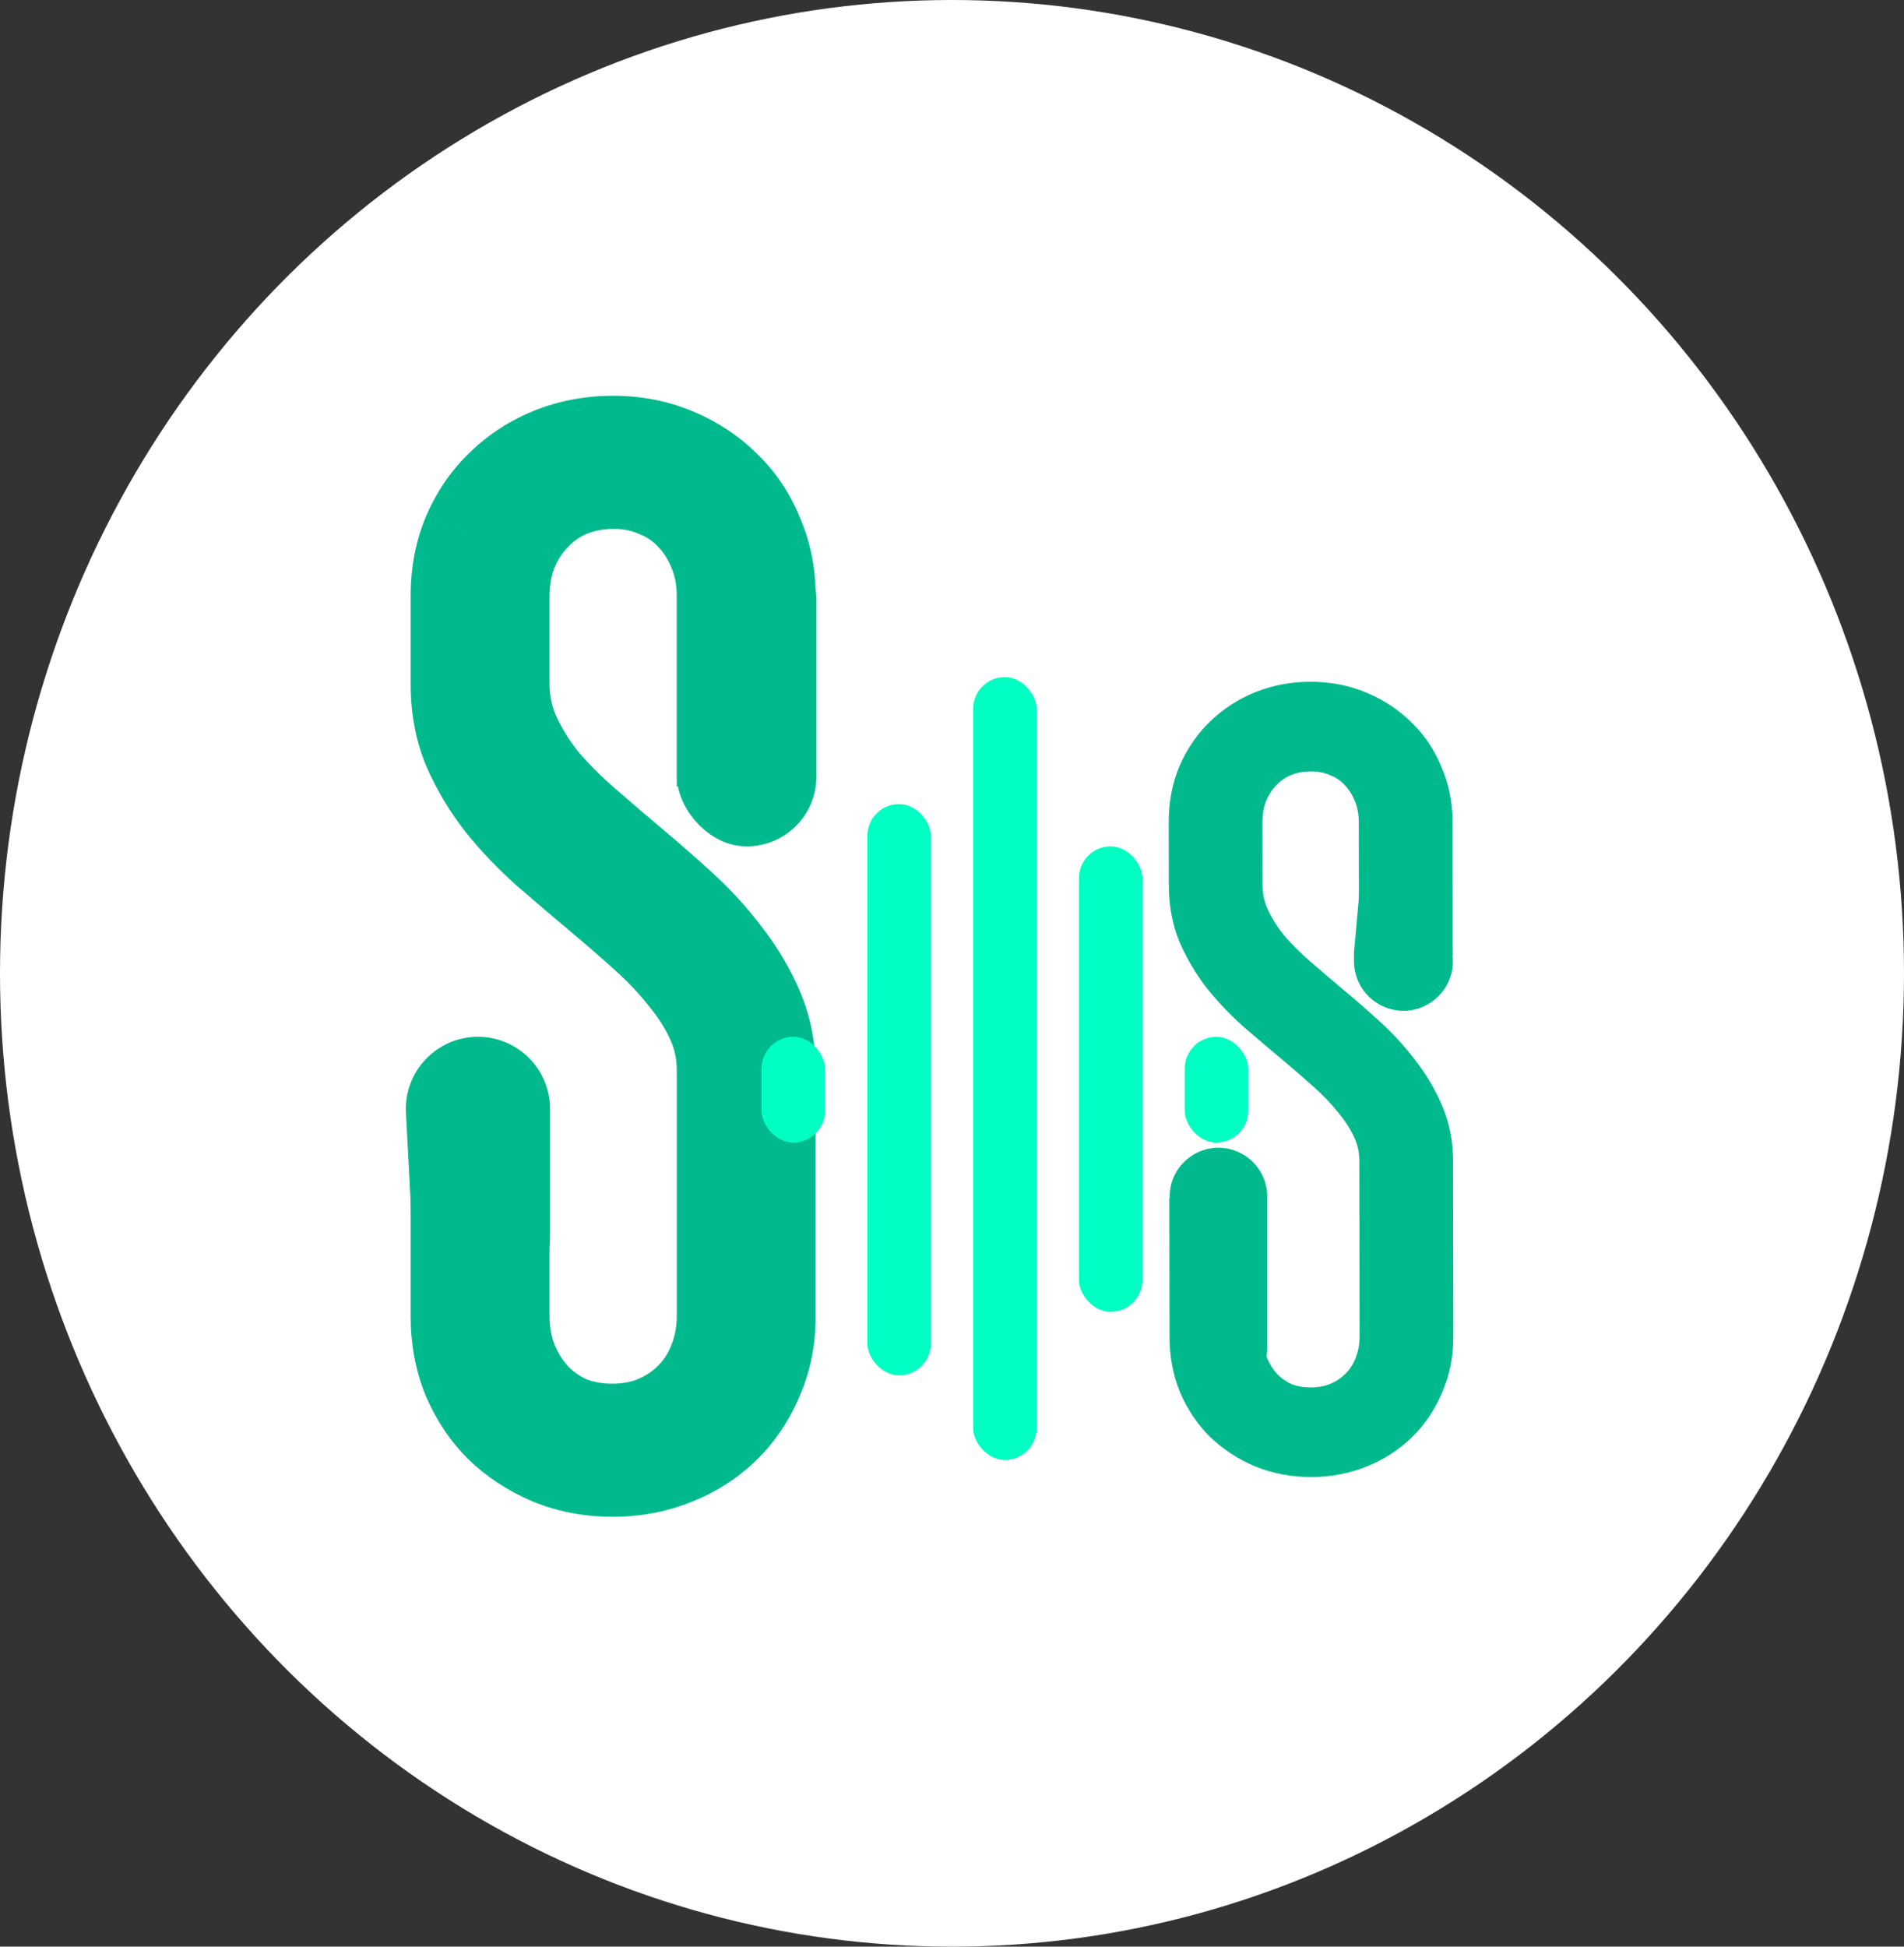 <svg width="90" height="92" viewBox="0 0 90 92" fill="none" xmlns="http://www.w3.org/2000/svg">
<rect x="0" y="0" width="90" height="92" fill="#333333" stroke="none"/>
<ellipse cx="47" cy="60.5" rx="25" ry="25.5" fill="white"/>
<path d="M61.733 66.58C61.733 66.849 61.778 67.097 61.868 67.325C61.958 67.544 62.081 67.739 62.235 67.91C62.39 68.073 62.574 68.203 62.785 68.3C63.005 68.389 63.245 68.433 63.506 68.433C63.782 68.433 64.031 68.383 64.25 68.285C64.47 68.187 64.657 68.057 64.811 67.894C64.974 67.723 65.095 67.527 65.176 67.307C65.266 67.079 65.31 66.835 65.309 66.575L65.303 62.424C65.303 62.139 65.245 61.871 65.131 61.619C65.017 61.367 64.862 61.123 64.666 60.887C64.478 60.651 64.262 60.424 64.018 60.205C63.773 59.985 63.525 59.77 63.272 59.559C62.971 59.307 62.669 59.051 62.368 58.791C62.074 58.531 61.809 58.255 61.573 57.962C61.345 57.67 61.157 57.357 61.01 57.023C60.871 56.69 60.801 56.32 60.801 55.913L60.798 54.423C60.798 54.033 60.866 53.675 61.004 53.349C61.15 53.015 61.345 52.734 61.589 52.506C61.833 52.269 62.117 52.086 62.443 51.955C62.776 51.824 63.126 51.759 63.492 51.758C63.883 51.758 64.241 51.826 64.567 51.964C64.9 52.102 65.19 52.293 65.434 52.536C65.679 52.772 65.866 53.053 65.997 53.378C66.136 53.695 66.206 54.041 66.206 54.415L66.21 56.917L65.294 56.919L65.291 54.429C65.29 54.16 65.245 53.916 65.155 53.697C65.065 53.469 64.943 53.274 64.788 53.111C64.633 52.941 64.446 52.811 64.226 52.721C64.006 52.624 63.77 52.576 63.518 52.576C63.241 52.576 62.989 52.626 62.761 52.724C62.542 52.822 62.355 52.956 62.2 53.127C62.046 53.29 61.924 53.486 61.835 53.714C61.754 53.934 61.714 54.174 61.714 54.434L61.716 55.911C61.717 56.212 61.778 56.497 61.901 56.766C62.023 57.026 62.182 57.278 62.378 57.522C62.582 57.757 62.81 57.985 63.063 58.204C63.315 58.423 63.572 58.643 63.833 58.862C64.126 59.106 64.415 59.358 64.701 59.618C64.986 59.878 65.239 60.154 65.459 60.447C65.687 60.739 65.871 61.048 66.009 61.373C66.148 61.699 66.218 62.049 66.219 62.423L66.225 66.585C66.226 66.976 66.153 67.334 66.007 67.66C65.869 67.986 65.678 68.267 65.434 68.503C65.191 68.74 64.902 68.923 64.569 69.054C64.243 69.185 63.894 69.25 63.519 69.251C63.129 69.251 62.766 69.183 62.432 69.045C62.107 68.907 61.822 68.72 61.577 68.485C61.341 68.249 61.153 67.969 61.014 67.643C60.883 67.318 60.818 66.968 60.817 66.594L60.813 63.957L61.729 63.956L61.733 66.58Z" fill="#00BA8D"/>
<path d="M61.868 67.325L61.403 67.508L61.406 67.514L61.868 67.325ZM62.235 67.91L61.865 68.246L61.873 68.255L62.235 67.91ZM62.785 68.3L62.577 68.754L62.587 68.759L62.597 68.763L62.785 68.3ZM64.811 67.894L64.448 67.55L64.448 67.55L64.811 67.894ZM65.176 67.307L64.711 67.125L64.707 67.134L65.176 67.307ZM64.666 60.887L64.275 61.199L64.281 61.207L64.666 60.887ZM63.272 59.559L63.593 59.175L63.593 59.175L63.272 59.559ZM62.368 58.791L62.036 59.165L62.041 59.17L62.368 58.791ZM61.573 57.962L61.179 58.27L61.184 58.277L61.573 57.962ZM61.01 57.023L60.548 57.215L60.553 57.225L61.01 57.023ZM61.004 53.349L60.546 53.149L60.544 53.154L61.004 53.349ZM61.589 52.506L61.931 52.871L61.937 52.865L61.589 52.506ZM62.443 51.955L62.26 51.49L62.256 51.491L62.443 51.955ZM64.567 51.964L64.372 52.425L64.376 52.426L64.567 51.964ZM65.434 52.536L65.081 52.891L65.087 52.896L65.434 52.536ZM65.997 53.378L65.533 53.564L65.536 53.571L65.539 53.578L65.997 53.378ZM66.21 56.917L66.211 57.417L66.711 57.417L66.71 56.917L66.21 56.917ZM65.294 56.919L64.794 56.92L64.795 57.42L65.295 57.419L65.294 56.919ZM65.155 53.697L64.69 53.88L64.692 53.886L65.155 53.697ZM64.788 53.111L64.418 53.447L64.426 53.456L64.788 53.111ZM64.226 52.721L64.024 53.179L64.031 53.182L64.038 53.185L64.226 52.721ZM62.761 52.724L62.563 52.264L62.557 52.267L62.761 52.724ZM62.2 53.127L62.563 53.471L62.572 53.462L62.2 53.127ZM61.835 53.714L61.369 53.532L61.366 53.541L61.835 53.714ZM61.901 56.766L61.446 56.973L61.448 56.978L61.901 56.766ZM62.378 57.522L61.988 57.835L61.994 57.842L62 57.849L62.378 57.522ZM63.063 58.204L62.735 58.582L63.063 58.204ZM63.833 58.862L63.511 59.245L63.513 59.247L63.833 58.862ZM65.459 60.447L65.059 60.747L65.064 60.754L65.459 60.447ZM66.007 67.66L65.551 67.456L65.546 67.465L66.007 67.66ZM64.569 69.054L64.386 68.588L64.382 68.59L64.569 69.054ZM62.432 69.045L62.238 69.505L62.242 69.507L62.432 69.045ZM61.577 68.485L61.224 68.839L61.23 68.845L61.577 68.485ZM61.014 67.643L60.55 67.83L60.554 67.84L61.014 67.643ZM60.813 63.957L60.812 63.457L60.312 63.458L60.313 63.958L60.813 63.957ZM61.729 63.956L62.229 63.955L62.228 63.455L61.728 63.456L61.729 63.956ZM61.233 66.581C61.233 66.906 61.288 67.217 61.403 67.508L62.333 67.141C62.269 66.977 62.233 66.791 62.233 66.579L61.233 66.581ZM61.406 67.514C61.517 67.786 61.67 68.031 61.865 68.246L62.606 67.574C62.491 67.448 62.4 67.303 62.331 67.135L61.406 67.514ZM61.873 68.255C62.074 68.465 62.309 68.631 62.577 68.754L62.994 67.846C62.838 67.774 62.707 67.68 62.597 67.565L61.873 68.255ZM62.597 68.763C62.883 68.879 63.188 68.933 63.507 68.933L63.505 67.933C63.303 67.933 63.127 67.899 62.973 67.837L62.597 68.763ZM63.507 68.933C63.843 68.933 64.162 68.872 64.454 68.742L64.046 67.829C63.9 67.894 63.722 67.933 63.505 67.933L63.507 68.933ZM64.454 68.742C64.729 68.619 64.971 68.452 65.174 68.238L64.448 67.55C64.342 67.662 64.21 67.756 64.046 67.829L64.454 68.742ZM65.174 68.238C65.383 68.018 65.541 67.764 65.645 67.48L64.707 67.134C64.65 67.29 64.564 67.427 64.448 67.55L65.174 68.238ZM65.642 67.489C65.755 67.2 65.81 66.893 65.809 66.574L64.809 66.576C64.81 66.777 64.776 66.959 64.711 67.125L65.642 67.489ZM65.809 66.574L65.803 62.423L64.803 62.425L64.809 66.576L65.809 66.574ZM65.803 62.423C65.802 62.07 65.731 61.731 65.586 61.412L64.675 61.825C64.76 62.011 64.803 62.209 64.803 62.425L65.803 62.423ZM65.586 61.412C65.452 61.116 65.272 60.834 65.051 60.568L64.281 61.207C64.451 61.412 64.582 61.618 64.675 61.825L65.586 61.412ZM65.057 60.576C64.851 60.316 64.615 60.069 64.352 59.833L63.684 60.577C63.91 60.779 64.106 60.986 64.275 61.199L65.057 60.576ZM64.352 59.833C64.103 59.609 63.85 59.39 63.593 59.175L62.952 59.942C63.2 60.15 63.444 60.361 63.684 60.577L64.352 59.833ZM63.593 59.175C63.293 58.925 62.994 58.671 62.694 58.413L62.041 59.17C62.345 59.431 62.648 59.689 62.952 59.943L63.593 59.175ZM62.699 58.417C62.426 58.175 62.18 57.918 61.962 57.648L61.184 58.277C61.439 58.592 61.723 58.888 62.036 59.165L62.699 58.417ZM61.967 57.655C61.764 57.394 61.597 57.117 61.468 56.822L60.553 57.225C60.716 57.597 60.925 57.945 61.179 58.27L61.967 57.655ZM61.472 56.831C61.361 56.566 61.301 56.261 61.301 55.912L60.301 55.913C60.301 56.378 60.381 56.814 60.548 57.215L61.472 56.831ZM61.301 55.912L61.298 54.423L60.298 54.424L60.301 55.913L61.301 55.912ZM61.298 54.423C61.298 54.092 61.356 53.801 61.465 53.544L60.544 53.154C60.377 53.548 60.298 53.974 60.298 54.424L61.298 54.423ZM61.462 53.549C61.584 53.272 61.741 53.048 61.931 52.871L61.247 52.141C60.95 52.419 60.717 52.758 60.546 53.149L61.462 53.549ZM61.937 52.865C62.133 52.675 62.362 52.526 62.629 52.419L62.256 51.491C61.873 51.645 61.533 51.864 61.241 52.147L61.937 52.865ZM62.625 52.421C62.899 52.313 63.187 52.259 63.493 52.258L63.491 51.258C63.064 51.259 62.653 51.336 62.26 51.49L62.625 52.421ZM63.493 52.258C63.823 52.258 64.114 52.316 64.372 52.425L64.761 51.504C64.368 51.337 63.942 51.258 63.491 51.258L63.493 52.258ZM64.376 52.426C64.652 52.54 64.885 52.695 65.081 52.891L65.787 52.182C65.494 51.89 65.149 51.663 64.757 51.502L64.376 52.426ZM65.087 52.896C65.279 53.081 65.428 53.302 65.533 53.564L66.461 53.191C66.305 52.803 66.078 52.463 65.781 52.176L65.087 52.896ZM65.539 53.578C65.648 53.828 65.706 54.105 65.706 54.416L66.706 54.414C66.706 53.977 66.624 53.562 66.455 53.177L65.539 53.578ZM65.706 54.416L65.71 56.918L66.71 56.917L66.706 54.414L65.706 54.416ZM66.209 56.417L65.294 56.419L65.295 57.419L66.211 57.417L66.209 56.417ZM65.794 56.918L65.791 54.428L64.791 54.429L64.794 56.92L65.794 56.918ZM65.791 54.428C65.79 54.103 65.735 53.794 65.618 53.507L64.692 53.886C64.755 54.038 64.79 54.217 64.791 54.429L65.791 54.428ZM65.62 53.513C65.509 53.231 65.353 52.979 65.15 52.766L64.426 53.456C64.533 53.568 64.622 53.707 64.69 53.88L65.62 53.513ZM65.158 52.775C64.951 52.547 64.701 52.375 64.414 52.258L64.038 53.185C64.191 53.247 64.315 53.334 64.418 53.447L65.158 52.775ZM64.428 52.264C64.141 52.137 63.836 52.075 63.517 52.076L63.519 53.076C63.704 53.076 63.871 53.111 64.024 53.179L64.428 52.264ZM63.517 52.076C63.18 52.077 62.86 52.137 62.563 52.264L62.959 53.183C63.117 53.115 63.302 53.076 63.519 53.076L63.517 52.076ZM62.557 52.267C62.277 52.392 62.032 52.567 61.829 52.792L62.572 53.462C62.677 53.345 62.806 53.251 62.965 53.18L62.557 52.267ZM61.837 52.784C61.635 52.997 61.48 53.249 61.369 53.532L62.301 53.896C62.368 53.722 62.457 53.583 62.563 53.471L61.837 52.784ZM61.366 53.541C61.262 53.822 61.214 54.122 61.214 54.435L62.214 54.434C62.214 54.226 62.246 54.045 62.304 53.887L61.366 53.541ZM61.214 54.435L61.216 55.912L62.216 55.91L62.214 54.434L61.214 54.435ZM61.216 55.912C61.217 56.283 61.293 56.639 61.446 56.973L62.356 56.558C62.263 56.356 62.217 56.142 62.216 55.91L61.216 55.912ZM61.448 56.978C61.589 57.277 61.77 57.563 61.988 57.835L62.768 57.209C62.595 56.993 62.457 56.774 62.353 56.553L61.448 56.978ZM62 57.849C62.22 58.104 62.465 58.348 62.735 58.582L63.39 57.827C63.154 57.622 62.943 57.411 62.756 57.195L62 57.849ZM62.735 58.582C62.989 58.803 63.248 59.024 63.511 59.245L64.154 58.48C63.896 58.262 63.641 58.044 63.39 57.827L62.735 58.582ZM63.513 59.247C63.801 59.486 64.084 59.732 64.364 59.987L65.037 59.248C64.746 58.983 64.451 58.726 64.152 58.477L63.513 59.247ZM64.364 59.987C64.627 60.227 64.859 60.481 65.059 60.747L65.858 60.146C65.618 59.827 65.344 59.528 65.037 59.248L64.364 59.987ZM65.064 60.754C65.267 61.014 65.428 61.286 65.55 61.57L66.469 61.177C66.313 60.81 66.106 60.464 65.853 60.139L65.064 60.754ZM65.55 61.57C65.66 61.83 65.718 62.112 65.719 62.424L66.719 62.422C66.718 61.985 66.636 61.568 66.469 61.177L65.55 61.57ZM65.719 62.424L65.725 66.586L66.725 66.585L66.719 62.422L65.719 62.424ZM65.725 66.586C65.725 66.913 65.665 67.2 65.551 67.456L66.463 67.865C66.641 67.468 66.726 67.039 66.725 66.585L65.725 66.586ZM65.546 67.465C65.434 67.732 65.28 67.957 65.087 68.144L65.783 68.862C66.076 68.577 66.305 68.24 66.467 67.855L65.546 67.465ZM65.087 68.144C64.893 68.332 64.661 68.481 64.386 68.588L64.751 69.519C65.143 69.366 65.489 69.147 65.783 68.862L65.087 68.144ZM64.382 68.59C64.12 68.695 63.834 68.75 63.518 68.751L63.52 69.751C63.954 69.75 64.367 69.674 64.755 69.518L64.382 68.59ZM63.518 68.751C63.188 68.751 62.892 68.694 62.623 68.583L62.242 69.507C62.641 69.672 63.069 69.751 63.52 69.751L63.518 68.751ZM62.627 68.585C62.356 68.47 62.123 68.316 61.924 68.125L61.23 68.845C61.521 69.125 61.858 69.345 62.238 69.505L62.627 68.585ZM61.93 68.131C61.742 67.943 61.589 67.717 61.474 67.447L60.554 67.84C60.717 68.22 60.94 68.555 61.224 68.839L61.93 68.131ZM61.478 67.457C61.373 67.195 61.318 66.908 61.317 66.593L60.317 66.595C60.318 67.028 60.394 67.442 60.55 67.83L61.478 67.457ZM61.317 66.593L61.313 63.956L60.313 63.958L60.317 66.595L61.317 66.593ZM60.814 64.457L61.73 64.456L61.728 63.456L60.812 63.457L60.814 64.457ZM61.229 63.956L61.233 66.581L62.233 66.579L62.229 63.955L61.229 63.956Z" fill="#00BA8D"/>
<path d="M31.068 66.634C31.061 67.01 31.117 67.358 31.236 67.68C31.355 67.99 31.521 68.266 31.733 68.51C31.945 68.742 32.197 68.929 32.491 69.072C32.796 69.203 33.131 69.272 33.495 69.279C33.883 69.287 34.231 69.225 34.542 69.094C34.852 68.964 35.117 68.786 35.338 68.563C35.571 68.328 35.747 68.058 35.867 67.753C35.998 67.436 36.068 67.096 36.075 66.731L36.187 60.922C36.195 60.523 36.123 60.145 35.97 59.789C35.818 59.433 35.608 59.087 35.341 58.751C35.085 58.416 34.789 58.091 34.454 57.777C34.118 57.463 33.776 57.154 33.429 56.851C33.014 56.49 32.6 56.123 32.185 55.75C31.782 55.378 31.42 54.983 31.097 54.567C30.786 54.15 30.533 53.707 30.337 53.236C30.152 52.765 30.066 52.245 30.077 51.675L30.117 49.591C30.128 49.044 30.234 48.545 30.437 48.093C30.651 47.63 30.932 47.242 31.28 46.93C31.628 46.606 32.032 46.357 32.491 46.184C32.962 46.011 33.453 45.929 33.966 45.939C34.512 45.95 35.012 46.056 35.464 46.259C35.927 46.462 36.326 46.737 36.661 47.085C36.996 47.422 37.251 47.821 37.424 48.28C37.609 48.728 37.697 49.214 37.687 49.738L37.618 53.24L36.337 53.215L36.405 49.73C36.412 49.354 36.356 49.011 36.237 48.701C36.118 48.38 35.952 48.103 35.74 47.871C35.528 47.627 35.27 47.44 34.965 47.309C34.66 47.166 34.331 47.091 33.978 47.085C33.59 47.077 33.236 47.139 32.914 47.269C32.604 47.4 32.338 47.583 32.117 47.818C31.896 48.041 31.72 48.311 31.589 48.628C31.469 48.933 31.405 49.268 31.398 49.633L31.358 51.7C31.35 52.122 31.428 52.522 31.591 52.901C31.755 53.269 31.97 53.626 32.237 53.974C32.515 54.309 32.828 54.635 33.175 54.949C33.523 55.263 33.875 55.578 34.234 55.892C34.637 56.242 35.035 56.603 35.426 56.975C35.818 57.348 36.164 57.742 36.463 58.158C36.774 58.574 37.022 59.012 37.207 59.471C37.392 59.931 37.479 60.422 37.469 60.947L37.356 66.773C37.345 67.32 37.233 67.819 37.019 68.271C36.816 68.722 36.541 69.11 36.193 69.434C35.845 69.758 35.435 70.006 34.965 70.179C34.506 70.353 34.014 70.434 33.49 70.424C32.943 70.414 32.438 70.307 31.975 70.104C31.523 69.902 31.13 69.632 30.794 69.295C30.47 68.958 30.216 68.56 30.031 68.101C29.858 67.642 29.776 67.15 29.786 66.626L29.858 62.935L31.14 62.96L31.068 66.634Z" fill="#00BA8D"/>
<path d="M31.236 67.68L30.298 68.027L30.303 68.039L31.236 67.68ZM31.733 68.51L30.978 69.166L30.986 69.175L30.994 69.184L31.733 68.51ZM32.491 69.072L32.054 69.971L32.075 69.981L32.096 69.99L32.491 69.072ZM35.338 68.563L34.628 67.859L34.627 67.86L35.338 68.563ZM35.867 67.753L34.943 67.369L34.94 67.378L34.936 67.387L35.867 67.753ZM35.341 58.751L34.545 59.358L34.552 59.366L34.558 59.374L35.341 58.751ZM33.429 56.851L34.086 56.098L34.086 56.097L33.429 56.851ZM32.185 55.75L31.507 56.485L31.517 56.494L32.185 55.75ZM31.097 54.567L30.296 55.165L30.301 55.172L30.307 55.179L31.097 54.567ZM30.337 53.236L29.406 53.601L29.41 53.61L29.414 53.62L30.337 53.236ZM30.437 48.093L29.529 47.673L29.524 47.684L30.437 48.093ZM31.28 46.93L31.948 47.674L31.954 47.668L31.961 47.662L31.28 46.93ZM32.491 46.184L32.145 45.245L32.138 45.248L32.491 46.184ZM35.464 46.259L35.055 47.171L35.063 47.175L35.464 46.259ZM36.661 47.085L35.941 47.779L35.946 47.785L35.952 47.791L36.661 47.085ZM37.424 48.28L36.489 48.633L36.494 48.647L36.5 48.661L37.424 48.28ZM37.618 53.24L37.599 54.24L38.599 54.26L38.618 53.26L37.618 53.24ZM36.337 53.215L35.337 53.196L35.318 54.196L36.318 54.215L36.337 53.215ZM36.237 48.701L35.299 49.048L35.303 49.06L36.237 48.701ZM35.74 47.871L34.986 48.527L34.994 48.536L35.002 48.545L35.74 47.871ZM34.965 47.309L34.541 48.215L34.555 48.221L34.569 48.227L34.965 47.309ZM32.914 47.269L32.538 46.342L32.526 46.347L32.914 47.269ZM32.117 47.818L32.829 48.52L32.837 48.512L32.846 48.503L32.117 47.818ZM31.589 48.628L30.665 48.244L30.662 48.253L30.658 48.262L31.589 48.628ZM31.591 52.901L30.673 53.297L30.678 53.308L31.591 52.901ZM32.237 53.974L31.444 54.583L31.455 54.597L31.467 54.612L32.237 53.974ZM33.175 54.949L32.504 55.69L33.175 54.949ZM34.234 55.892L33.574 56.644L33.579 56.648L34.234 55.892ZM36.463 58.158L35.652 58.742L35.657 58.749L35.662 58.756L36.463 58.158ZM37.019 68.271L36.115 67.843L36.111 67.852L36.106 67.862L37.019 68.271ZM34.965 70.179L34.62 69.241L34.612 69.244L34.965 70.179ZM31.975 70.104L31.566 71.017L31.574 71.02L31.975 70.104ZM30.794 69.295L30.074 69.988L30.079 69.994L30.085 70L30.794 69.295ZM30.031 68.101L29.096 68.454L29.099 68.464L29.104 68.474L30.031 68.101ZM29.858 62.935L29.878 61.935L28.878 61.916L28.858 62.916L29.858 62.935ZM31.14 62.96L32.139 62.98L32.159 61.98L31.159 61.96L31.14 62.96ZM30.068 66.614C30.059 67.103 30.132 67.578 30.298 68.027L32.174 67.332C32.102 67.139 32.063 66.916 32.068 66.653L30.068 66.614ZM30.303 68.039C30.463 68.454 30.688 68.832 30.978 69.166L32.487 67.853C32.354 67.701 32.248 67.525 32.169 67.32L30.303 68.039ZM30.994 69.184C31.295 69.513 31.651 69.776 32.054 69.971L32.928 68.172C32.743 68.083 32.594 67.97 32.471 67.835L30.994 69.184ZM32.096 69.99C32.531 70.177 32.995 70.27 33.476 70.279L33.515 68.279C33.267 68.275 33.061 68.228 32.886 68.153L32.096 69.99ZM33.476 70.279C33.982 70.289 34.473 70.209 34.93 70.016L34.153 68.173C33.99 68.242 33.783 68.284 33.515 68.279L33.476 70.279ZM34.93 70.016C35.352 69.838 35.73 69.589 36.05 69.266L34.627 67.86C34.505 67.984 34.351 68.089 34.153 68.173L34.93 70.016ZM36.049 69.266C36.376 68.936 36.628 68.551 36.798 68.118L34.936 67.387C34.866 67.565 34.765 67.72 34.628 67.859L36.049 69.266ZM36.79 68.136C36.973 67.697 37.065 67.232 37.074 66.751L35.075 66.712C35.07 66.959 35.024 67.175 34.943 67.369L36.79 68.136ZM37.074 66.751L37.187 60.941L35.188 60.902L35.075 66.712L37.074 66.751ZM37.187 60.941C37.198 60.405 37.099 59.886 36.889 59.395L35.051 60.183C35.146 60.405 35.193 60.641 35.188 60.902L37.187 60.941ZM36.889 59.395C36.698 58.949 36.44 58.527 36.123 58.129L34.558 59.374C34.775 59.647 34.937 59.917 35.051 60.183L36.889 59.395ZM36.136 58.145C35.844 57.762 35.51 57.396 35.137 57.047L33.77 58.507C34.069 58.787 34.326 59.07 34.545 59.358L36.136 58.145ZM35.137 57.047C34.793 56.725 34.443 56.408 34.086 56.098L32.772 57.605C33.11 57.9 33.443 58.201 33.77 58.507L35.137 57.047ZM34.086 56.097C33.675 55.739 33.265 55.376 32.854 55.007L31.517 56.494C31.935 56.87 32.353 57.24 32.772 57.605L34.086 56.097ZM32.864 55.016C32.5 54.679 32.175 54.325 31.888 53.955L30.307 55.179C30.664 55.641 31.065 56.076 31.507 56.484L32.864 55.016ZM31.898 53.968C31.636 53.617 31.424 53.245 31.26 52.852L29.414 53.62C29.642 54.169 29.937 54.684 30.296 55.165L31.898 53.968ZM31.268 52.871C31.137 52.537 31.068 52.149 31.076 51.695L29.077 51.656C29.064 52.34 29.168 52.993 29.406 53.601L31.268 52.871ZM31.076 51.695L31.117 49.61L29.117 49.571L29.077 51.656L31.076 51.695ZM31.117 49.61C31.125 49.184 31.207 48.819 31.349 48.502L29.524 47.684C29.261 48.27 29.13 48.904 29.117 49.571L31.117 49.61ZM31.345 48.512C31.507 48.161 31.71 47.887 31.948 47.674L30.612 46.185C30.154 46.596 29.795 47.098 29.529 47.673L31.345 48.512ZM31.961 47.662C32.211 47.429 32.502 47.249 32.844 47.12L32.138 45.248C31.561 45.466 31.045 45.782 30.599 46.197L31.961 47.662ZM32.836 47.122C33.188 46.993 33.555 46.931 33.946 46.939L33.985 44.939C33.351 44.927 32.736 45.028 32.145 45.245L32.836 47.122ZM33.946 46.939C34.373 46.947 34.738 47.029 35.055 47.171L35.873 45.346C35.286 45.083 34.652 44.952 33.985 44.939L33.946 46.939ZM35.063 47.175C35.411 47.328 35.7 47.529 35.941 47.779L37.382 46.392C36.952 45.945 36.442 45.596 35.864 45.343L35.063 47.175ZM35.952 47.791C36.185 48.024 36.364 48.301 36.489 48.633L38.36 47.926C38.138 47.34 37.808 46.82 37.37 46.38L35.952 47.791ZM36.5 48.661C36.628 48.972 36.694 49.32 36.687 49.718L38.686 49.757C38.699 49.107 38.59 48.483 38.349 47.898L36.5 48.661ZM36.687 49.718L36.619 53.221L38.618 53.26L38.686 49.757L36.687 49.718ZM37.638 52.241L36.356 52.216L36.318 54.215L37.599 54.24L37.638 52.241ZM37.337 53.235L37.404 49.749L35.405 49.71L35.337 53.196L37.337 53.235ZM37.404 49.749C37.414 49.261 37.342 48.787 37.17 48.342L35.303 49.06C35.371 49.235 35.41 49.447 35.405 49.71L37.404 49.749ZM37.174 48.353C37.014 47.922 36.785 47.532 36.478 47.196L35.002 48.545C35.119 48.674 35.221 48.837 35.299 49.048L37.174 48.353ZM36.494 47.215C36.181 46.854 35.799 46.579 35.36 46.39L34.569 48.227C34.741 48.301 34.875 48.401 34.986 48.527L36.494 47.215ZM35.388 46.403C34.951 46.198 34.483 46.094 33.997 46.085L33.958 48.084C34.178 48.089 34.369 48.134 34.541 48.215L35.388 46.403ZM33.997 46.085C33.49 46.075 32.999 46.155 32.538 46.342L33.29 48.196C33.472 48.122 33.691 48.079 33.958 48.084L33.997 46.085ZM32.526 46.347C32.093 46.53 31.71 46.791 31.389 47.133L32.846 48.503C32.967 48.374 33.115 48.27 33.303 48.191L32.526 46.347ZM31.406 47.115C31.087 47.438 30.842 47.819 30.665 48.244L32.512 49.011C32.599 48.803 32.706 48.644 32.829 48.52L31.406 47.115ZM30.658 48.262C30.49 48.69 30.408 49.143 30.398 49.613L32.398 49.652C32.403 49.393 32.448 49.177 32.52 48.993L30.658 48.262ZM30.398 49.613L30.358 51.681L32.358 51.719L32.398 49.652L30.398 49.613ZM30.358 51.681C30.348 52.242 30.452 52.784 30.673 53.297L32.51 52.505C32.404 52.26 32.352 52.001 32.358 51.719L30.358 51.681ZM30.678 53.308C30.876 53.754 31.134 54.179 31.444 54.583L33.03 53.364C32.807 53.074 32.634 52.784 32.505 52.494L30.678 53.308ZM31.467 54.612C31.778 54.987 32.124 55.346 32.504 55.69L33.847 54.208C33.532 53.923 33.253 53.632 33.007 53.335L31.467 54.612ZM32.504 55.69C32.855 56.008 33.212 56.326 33.574 56.644L34.894 55.141C34.539 54.83 34.19 54.519 33.847 54.208L32.504 55.69ZM33.579 56.648C33.971 56.988 34.357 57.338 34.737 57.7L36.115 56.251C35.713 55.868 35.304 55.497 34.889 55.137L33.579 56.648ZM34.737 57.7C35.086 58.032 35.391 58.379 35.652 58.742L37.275 57.574C36.937 57.104 36.55 56.663 36.115 56.251L34.737 57.7ZM35.662 58.756C35.924 59.107 36.128 59.469 36.279 59.845L38.135 59.098C37.916 58.555 37.625 58.041 37.264 57.559L35.662 58.756ZM36.279 59.845C36.411 60.172 36.477 60.529 36.469 60.927L38.469 60.966C38.481 60.316 38.373 59.69 38.135 59.098L36.279 59.845ZM36.469 60.927L36.356 66.754L38.356 66.792L38.469 60.966L36.469 60.927ZM36.356 66.754C36.348 67.172 36.263 67.531 36.115 67.843L37.923 68.699C38.203 68.108 38.343 67.467 38.356 66.792L36.356 66.754ZM36.106 67.862C35.956 68.197 35.758 68.473 35.512 68.702L36.874 70.166C37.324 69.748 37.677 69.249 37.932 68.68L36.106 67.862ZM35.512 68.702C35.266 68.93 34.973 69.111 34.62 69.241L35.31 71.118C35.898 70.901 36.423 70.585 36.874 70.166L35.512 68.702ZM34.612 69.244C34.279 69.369 33.915 69.432 33.51 69.424L33.471 71.424C34.113 71.436 34.732 71.336 35.318 71.115L34.612 69.244ZM33.51 69.424C33.084 69.416 32.709 69.334 32.376 69.188L31.574 71.02C32.167 71.28 32.803 71.411 33.471 71.424L33.51 69.424ZM32.384 69.192C32.039 69.037 31.748 68.836 31.503 68.59L30.085 70C30.511 70.428 31.007 70.766 31.566 71.017L32.384 69.192ZM31.515 68.602C31.285 68.363 31.099 68.075 30.959 67.728L29.104 68.474C29.333 69.045 29.656 69.554 30.074 69.988L31.515 68.602ZM30.967 67.748C30.841 67.415 30.778 67.051 30.786 66.645L28.787 66.607C28.774 67.249 28.874 67.868 29.096 68.454L30.967 67.748ZM30.786 66.645L30.858 62.955L28.858 62.916L28.787 66.607L30.786 66.645ZM29.839 63.935L31.12 63.96L31.159 61.96L29.878 61.935L29.839 63.935ZM30.14 62.941L30.068 66.614L32.068 66.653L32.139 62.98L30.14 62.941Z" fill="#00BA8D"/>
<rect x="39" y="55" width="2" height="11" rx="1" fill="#00FFC2"/>
<rect x="60" y="59" width="2" height="4" rx="1" fill="#00FFC2"/>
<rect x="36" y="59" width="2" height="4" rx="1" fill="#00FFC2"/>
<rect x="45" y="54" width="2" height="14" rx="1" fill="#00FFC2"/>
<rect x="48" y="48" width="2" height="26" rx="1" fill="#00FFC2"/>
<rect x="51" y="52" width="2" height="18" rx="1" fill="#00FFC2"/>
<rect x="54" y="53" width="2" height="16" rx="1" fill="#00FFC2"/>
<rect x="57" y="56" width="2" height="10" rx="1" fill="#00FFC2"/>
<rect x="42" y="50" width="2" height="22" rx="1" fill="#00FFC2"/>
<ellipse cx="45" cy="46" rx="45" ry="46" fill="white"/>
<path d="M58.413 63.164C58.414 63.701 58.504 64.198 58.684 64.653C58.863 65.092 59.108 65.483 59.418 65.824C59.728 66.149 60.094 66.409 60.518 66.603C60.957 66.782 61.438 66.871 61.959 66.87C62.512 66.869 63.008 66.77 63.447 66.575C63.886 66.379 64.26 66.118 64.569 65.791C64.894 65.449 65.138 65.058 65.3 64.618C65.478 64.162 65.567 63.674 65.566 63.153L65.553 54.852C65.552 54.283 65.438 53.746 65.209 53.242C64.98 52.737 64.67 52.25 64.279 51.778C63.904 51.307 63.472 50.852 62.983 50.413C62.494 49.974 61.997 49.544 61.492 49.121C60.889 48.618 60.286 48.106 59.682 47.586C59.096 47.066 58.566 46.514 58.093 45.928C57.636 45.343 57.261 44.717 56.967 44.05C56.689 43.383 56.55 42.643 56.549 41.829L56.544 38.851C56.543 38.069 56.68 37.353 56.956 36.702C57.248 36.034 57.637 35.472 58.125 35.015C58.612 34.543 59.182 34.175 59.832 33.914C60.499 33.653 61.199 33.521 61.931 33.52C62.712 33.519 63.429 33.656 64.08 33.932C64.748 34.208 65.326 34.589 65.816 35.077C66.305 35.548 66.68 36.109 66.941 36.76C67.219 37.394 67.358 38.085 67.359 38.834L67.367 43.839L65.536 43.842L65.528 38.861C65.528 38.324 65.437 37.836 65.258 37.397C65.078 36.941 64.833 36.551 64.523 36.226C64.214 35.885 63.839 35.625 63.399 35.447C62.959 35.252 62.487 35.155 61.983 35.156C61.429 35.157 60.925 35.255 60.469 35.451C60.03 35.647 59.656 35.916 59.348 36.259C59.039 36.585 58.795 36.976 58.617 37.432C58.455 37.871 58.374 38.352 58.375 38.872L58.38 41.827C58.381 42.429 58.504 42.998 58.748 43.535C58.993 44.055 59.312 44.559 59.703 45.047C60.111 45.518 60.567 45.974 61.072 46.412C61.578 46.851 62.091 47.289 62.612 47.728C63.199 48.215 63.778 48.719 64.348 49.239C64.919 49.759 65.424 50.312 65.864 50.897C66.321 51.482 66.688 52.1 66.966 52.751C67.244 53.401 67.383 54.101 67.384 54.85L67.397 63.175C67.398 63.956 67.253 64.672 66.961 65.324C66.685 65.975 66.304 66.537 65.816 67.01C65.329 67.483 64.751 67.85 64.085 68.112C63.434 68.373 62.734 68.504 61.986 68.505C61.204 68.507 60.48 68.37 59.812 68.094C59.16 67.818 58.59 67.445 58.101 66.973C57.629 66.502 57.253 65.941 56.976 65.291C56.714 64.64 56.583 63.94 56.582 63.192L56.574 57.918L58.405 57.915L58.413 63.164Z" fill="#00BA8D"/>
<path d="M58.684 64.653L57.474 65.13L57.477 65.138L57.48 65.145L58.684 64.653ZM59.418 65.824L58.455 66.698L58.466 66.709L58.477 66.721L59.418 65.824ZM60.518 66.603L59.975 67.785L60.002 67.797L60.029 67.808L60.518 66.603ZM64.569 65.791L63.626 64.896L63.625 64.898L64.569 65.791ZM65.3 64.618L64.089 64.145L64.084 64.157L64.08 64.169L65.3 64.618ZM64.279 51.778L63.262 52.588L63.27 52.598L63.279 52.609L64.279 51.778ZM61.492 49.121L62.325 48.124L62.325 48.124L61.492 49.121ZM59.682 47.586L58.82 48.559L58.827 48.565L58.834 48.571L59.682 47.586ZM58.093 45.928L57.068 46.728L57.075 46.737L57.082 46.746L58.093 45.928ZM56.967 44.05L55.767 44.55L55.772 44.562L55.778 44.575L56.967 44.05ZM56.956 36.702L55.765 36.181L55.761 36.188L55.758 36.195L56.956 36.702ZM58.125 35.015L59.013 35.964L59.022 35.956L59.03 35.949L58.125 35.015ZM59.832 33.914L59.358 32.704L59.348 32.708L59.832 33.914ZM64.08 33.932L63.574 35.129L63.584 35.133L64.08 33.932ZM65.816 35.077L64.898 35.997L64.906 36.005L64.913 36.013L65.816 35.077ZM66.941 36.76L65.735 37.244L65.742 37.263L65.75 37.281L66.941 36.76ZM67.367 43.839L67.369 45.139L68.669 45.137L68.667 43.837L67.367 43.839ZM65.536 43.842L64.236 43.844L64.238 45.144L65.538 45.142L65.536 43.842ZM65.258 37.397L64.048 37.874L64.051 37.882L64.054 37.889L65.258 37.397ZM64.523 36.226L63.561 37.1L63.571 37.111L63.582 37.123L64.523 36.226ZM63.399 35.447L62.873 36.635L62.892 36.644L62.91 36.651L63.399 35.447ZM60.469 35.451L59.955 34.257L59.947 34.261L59.94 34.264L60.469 35.451ZM59.348 36.259L60.291 37.153L60.302 37.141L60.313 37.129L59.348 36.259ZM58.617 37.432L57.406 36.958L57.402 36.97L57.397 36.982L58.617 37.432ZM58.748 43.535L57.566 44.075L57.569 44.082L57.572 44.089L58.748 43.535ZM59.703 45.047L58.689 45.861L58.704 45.879L58.72 45.897L59.703 45.047ZM61.072 46.412L60.22 47.394L61.072 46.412ZM62.612 47.728L61.776 48.723L61.782 48.728L62.612 47.728ZM65.864 50.897L64.826 51.678L64.832 51.688L64.84 51.697L65.864 50.897ZM66.961 65.324L65.775 64.792L65.769 64.805L65.764 64.817L66.961 65.324ZM64.085 68.112L63.61 66.901L63.6 66.905L64.085 68.112ZM59.812 68.094L59.305 69.291L59.316 69.295L59.812 68.094ZM58.101 66.973L57.184 67.894L57.191 67.902L57.199 67.909L58.101 66.973ZM56.976 65.291L55.769 65.775L55.775 65.788L55.78 65.801L56.976 65.291ZM56.574 57.918L56.572 56.618L55.272 56.62L55.274 57.92L56.574 57.918ZM58.405 57.915L59.705 57.913L59.703 56.613L58.403 56.615L58.405 57.915ZM57.113 63.166C57.114 63.85 57.229 64.51 57.474 65.13L59.893 64.176C59.778 63.886 59.713 63.553 59.713 63.162L57.113 63.166ZM57.48 65.145C57.716 65.721 58.041 66.241 58.455 66.698L60.38 64.95C60.175 64.724 60.011 64.464 59.887 64.161L57.48 65.145ZM58.477 66.721C58.904 67.169 59.408 67.524 59.975 67.785L61.061 65.422C60.781 65.294 60.551 65.129 60.359 64.927L58.477 66.721ZM60.029 67.808C60.639 68.056 61.288 68.171 61.961 68.17L61.956 65.57C61.587 65.57 61.276 65.508 61.006 65.399L60.029 67.808ZM61.961 68.17C62.669 68.169 63.349 68.042 63.977 67.762L62.917 65.387C62.668 65.499 62.355 65.569 61.956 65.57L61.961 68.17ZM63.977 67.762C64.561 67.501 65.079 67.144 65.513 66.685L63.625 64.898C63.442 65.091 63.212 65.256 62.917 65.387L63.977 67.762ZM65.512 66.687C65.958 66.217 66.296 65.675 66.52 65.068L64.08 64.169C63.98 64.442 63.831 64.681 63.626 64.896L65.512 66.687ZM66.51 65.092C66.752 64.475 66.867 63.824 66.866 63.151L64.266 63.155C64.267 63.524 64.204 63.85 64.089 64.145L66.51 65.092ZM66.866 63.151L66.853 54.85L64.253 54.855L64.266 63.155L66.866 63.151ZM66.853 54.85C66.852 54.102 66.7 53.382 66.393 52.705L64.025 53.779C64.175 54.11 64.253 54.464 64.253 54.855L66.853 54.85ZM66.393 52.705C66.112 52.084 65.737 51.499 65.279 50.948L63.279 52.609C63.604 53 63.849 53.391 64.025 53.779L66.393 52.705ZM65.296 50.969C64.872 50.436 64.389 49.928 63.851 49.446L62.115 51.381C62.554 51.775 62.936 52.178 63.262 52.588L65.296 50.969ZM63.851 49.446C63.351 48.997 62.842 48.556 62.325 48.124L60.658 50.119C61.151 50.532 61.637 50.952 62.115 51.381L63.851 49.446ZM62.325 48.124C61.727 47.624 61.129 47.117 60.531 46.602L58.834 48.571C59.442 49.095 60.05 49.611 60.658 50.119L62.325 48.124ZM60.545 46.613C60.01 46.139 59.53 45.638 59.104 45.111L57.082 46.746C57.602 47.389 58.182 47.993 58.82 48.559L60.545 46.613ZM59.118 45.129C58.726 44.627 58.407 44.093 58.157 43.526L55.778 44.575C56.116 45.342 56.547 46.06 57.068 46.728L59.118 45.129ZM58.167 43.551C57.963 43.06 57.85 42.492 57.849 41.827L55.249 41.831C55.25 42.794 55.416 43.707 55.767 44.55L58.167 43.551ZM57.849 41.827L57.844 38.849L55.244 38.853L55.249 41.831L57.849 41.827ZM57.844 38.849C57.843 38.224 57.952 37.683 58.153 37.208L55.758 36.195C55.408 37.023 55.242 37.915 55.244 38.853L57.844 38.849ZM58.147 37.222C58.374 36.702 58.666 36.289 59.013 35.964L57.236 34.066C56.609 34.654 56.121 35.366 55.765 36.181L58.147 37.222ZM59.03 35.949C59.392 35.597 59.818 35.321 60.317 35.12L59.348 32.708C58.546 33.03 57.833 33.488 57.22 34.082L59.03 35.949ZM60.307 35.124C60.82 34.923 61.359 34.821 61.933 34.82L61.929 32.22C61.039 32.221 60.179 32.382 59.358 32.704L60.307 35.124ZM61.933 34.82C62.558 34.819 63.099 34.928 63.574 35.129L64.587 32.735C63.758 32.384 62.867 32.219 61.929 32.22L61.933 34.82ZM63.584 35.133C64.102 35.347 64.535 35.636 64.898 35.997L66.733 34.156C66.118 33.542 65.394 33.068 64.576 32.73L63.584 35.133ZM64.913 36.013C65.266 36.352 65.54 36.758 65.735 37.244L68.147 36.275C67.82 35.46 67.343 34.743 66.718 34.141L64.913 36.013ZM65.75 37.281C65.951 37.738 66.058 38.251 66.059 38.836L68.659 38.832C68.658 37.919 68.487 37.049 68.132 36.238L65.75 37.281ZM66.059 38.836L66.067 43.841L68.667 43.837L68.659 38.832L66.059 38.836ZM67.365 42.539L65.534 42.542L65.538 45.142L67.369 45.139L67.365 42.539ZM66.836 43.84L66.828 38.859L64.228 38.863L64.236 43.844L66.836 43.84ZM66.828 38.859C66.827 38.176 66.712 37.519 66.461 36.904L64.054 37.889C64.163 38.154 64.228 38.472 64.228 38.863L66.828 38.859ZM66.467 36.92C66.231 36.322 65.9 35.786 65.464 35.329L63.582 37.123C63.766 37.316 63.925 37.56 64.048 37.874L66.467 36.92ZM65.486 35.352C65.041 34.862 64.503 34.491 63.888 34.242L62.91 36.651C63.175 36.758 63.386 36.907 63.561 37.1L65.486 35.352ZM63.925 34.258C63.311 33.986 62.658 33.855 61.981 33.856L61.985 36.456C62.316 36.455 62.608 36.518 62.873 36.635L63.925 34.258ZM61.981 33.856C61.272 33.857 60.59 33.984 59.955 34.257L60.983 36.645C61.259 36.526 61.587 36.456 61.985 36.456L61.981 33.856ZM59.94 34.264C59.342 34.531 58.818 34.905 58.382 35.388L60.313 37.129C60.495 36.928 60.718 36.764 60.999 36.638L59.94 34.264ZM58.404 35.365C57.97 35.823 57.64 36.36 57.406 36.958L59.828 37.905C59.951 37.591 60.108 37.346 60.291 37.153L58.404 35.365ZM57.397 36.982C57.176 37.581 57.074 38.217 57.075 38.874L59.675 38.87C59.675 38.486 59.734 38.161 59.837 37.881L57.397 36.982ZM57.075 38.874L57.08 41.828L59.68 41.825L59.675 38.87L57.075 38.874ZM57.08 41.828C57.081 42.612 57.242 43.365 57.566 44.075L59.931 42.995C59.765 42.631 59.68 42.245 59.68 41.825L57.08 41.828ZM57.572 44.089C57.864 44.709 58.239 45.3 58.689 45.861L60.717 44.233C60.384 43.819 60.122 43.401 59.925 42.981L57.572 44.089ZM58.72 45.897C59.171 46.419 59.671 46.917 60.22 47.394L61.925 45.431C61.463 45.029 61.051 44.618 60.686 44.197L58.72 45.897ZM60.22 47.394C60.73 47.837 61.249 48.28 61.776 48.723L63.449 46.733C62.933 46.299 62.425 45.865 61.925 45.431L60.22 47.394ZM61.782 48.728C62.353 49.203 62.917 49.693 63.472 50.2L65.224 48.278C64.639 47.745 64.045 47.228 63.443 46.728L61.782 48.728ZM63.472 50.2C63.986 50.668 64.436 51.161 64.826 51.678L66.903 50.115C66.412 49.462 65.851 48.85 65.224 48.278L63.472 50.2ZM64.84 51.697C65.23 52.198 65.539 52.719 65.77 53.261L68.162 52.24C67.838 51.481 67.412 50.767 66.889 50.097L64.84 51.697ZM65.77 53.261C65.975 53.742 66.083 54.267 66.084 54.852L68.684 54.848C68.683 53.934 68.512 53.061 68.162 52.24L65.77 53.261ZM66.084 54.852L66.097 63.177L68.697 63.173L68.684 54.848L66.084 54.852ZM66.097 63.177C66.098 63.792 65.985 64.324 65.775 64.792L68.147 65.856C68.521 65.021 68.699 64.12 68.697 63.173L66.097 63.177ZM65.764 64.817C65.553 65.315 65.269 65.731 64.911 66.077L66.721 67.944C67.339 67.344 67.818 66.636 68.158 65.831L65.764 64.817ZM64.911 66.077C64.554 66.423 64.125 66.699 63.61 66.901L64.559 69.322C65.377 69.001 66.103 68.543 66.721 67.944L64.911 66.077ZM63.6 66.905C63.113 67.101 62.578 67.205 61.983 67.206L61.987 69.805C62.89 69.804 63.755 69.645 64.569 69.318L63.6 66.905ZM61.983 67.206C61.359 67.206 60.805 67.097 60.308 66.892L59.316 69.295C60.154 69.641 61.049 69.807 61.987 69.805L61.983 67.206ZM60.319 66.897C59.808 66.68 59.373 66.394 59.003 66.037L57.199 67.909C57.808 68.496 58.513 68.956 59.305 69.291L60.319 66.897ZM59.019 66.053C58.671 65.706 58.388 65.287 58.171 64.78L55.78 65.801C56.119 66.596 56.586 67.298 57.184 67.894L59.019 66.053ZM58.182 64.806C57.986 64.319 57.883 63.784 57.882 63.19L55.282 63.194C55.283 64.096 55.442 64.961 55.769 65.775L58.182 64.806ZM57.882 63.19L57.874 57.916L55.274 57.92L55.282 63.194L57.882 63.19ZM56.576 59.218L58.407 59.215L58.403 56.615L56.572 56.618L56.576 59.218ZM57.105 57.917L57.113 63.166L59.713 63.162L59.705 57.913L57.105 57.917Z" fill="#00BA8D"/>
<path d="M55.299 56.732C55.162 55.021 56.877 53.766 58.466 54.415C59.333 54.769 59.9 55.612 59.9 56.548V63.706C59.9 64.923 58.832 65.863 57.625 65.708C56.678 65.587 55.946 64.819 55.869 63.867L55.299 56.732Z" fill="#00BA8D"/>
<path d="M68.671 45.285C68.777 47.005 67.05 48.245 65.454 47.594C64.575 47.235 64 46.379 64 45.429L64 45L64.474 39.788C64.491 39.596 64.486 39.404 64.459 39.214L64.346 38.425C64.172 37.205 65.207 36.155 66.429 36.312C67.29 36.422 67.961 37.112 68.047 37.975L68.5 42.5L68.671 45.285Z" fill="#00BA8D"/>
<rect x="56" y="49" width="3" height="5" rx="1.5" fill="#00FFC2"/>
<path d="M23.976 62.198C23.976 62.95 24.101 63.645 24.352 64.283C24.602 64.898 24.944 65.445 25.377 65.924C25.81 66.38 26.323 66.744 26.915 67.018C27.53 67.268 28.203 67.394 28.932 67.394C29.706 67.394 30.401 67.257 31.017 66.983C31.632 66.71 32.156 66.345 32.589 65.89C33.045 65.411 33.386 64.864 33.614 64.249C33.865 63.611 33.99 62.927 33.99 62.198V50.577C33.99 49.78 33.831 49.028 33.512 48.321C33.193 47.615 32.76 46.931 32.213 46.27C31.689 45.61 31.085 44.972 30.401 44.356C29.718 43.741 29.023 43.137 28.316 42.545C27.473 41.839 26.63 41.121 25.787 40.392C24.967 39.662 24.226 38.888 23.565 38.067C22.927 37.247 22.403 36.37 21.993 35.435C21.606 34.501 21.412 33.465 21.412 32.325V28.155C21.412 27.061 21.606 26.059 21.993 25.148C22.403 24.213 22.95 23.427 23.634 22.789C24.317 22.128 25.115 21.616 26.026 21.251C26.961 20.886 27.94 20.704 28.966 20.704C30.06 20.704 31.062 20.898 31.974 21.285C32.908 21.672 33.717 22.208 34.4 22.892C35.084 23.552 35.608 24.338 35.973 25.25C36.36 26.139 36.554 27.107 36.554 28.155V35.162H33.99V28.189C33.99 27.438 33.865 26.754 33.614 26.139C33.364 25.501 33.022 24.954 32.589 24.498C32.156 24.02 31.632 23.655 31.017 23.404C30.401 23.131 29.741 22.994 29.034 22.994C28.259 22.994 27.553 23.131 26.915 23.404C26.3 23.678 25.776 24.054 25.343 24.532C24.91 24.988 24.568 25.535 24.317 26.173C24.09 26.788 23.976 27.46 23.976 28.189V32.325C23.976 33.168 24.146 33.966 24.488 34.718C24.83 35.447 25.274 36.153 25.821 36.837C26.391 37.498 27.029 38.136 27.735 38.751C28.442 39.366 29.16 39.981 29.889 40.597C30.709 41.28 31.518 41.987 32.315 42.716C33.113 43.445 33.819 44.22 34.435 45.04C35.073 45.86 35.585 46.726 35.973 47.638C36.36 48.549 36.554 49.529 36.554 50.577V62.232C36.554 63.326 36.349 64.329 35.938 65.24C35.551 66.152 35.016 66.938 34.332 67.599C33.648 68.259 32.84 68.772 31.905 69.137C30.994 69.501 30.014 69.684 28.966 69.684C27.872 69.684 26.858 69.49 25.924 69.103C25.012 68.715 24.215 68.191 23.531 67.53C22.87 66.87 22.346 66.083 21.959 65.172C21.594 64.26 21.412 63.281 21.412 62.232V54.85H23.976V62.198Z" fill="#00BA8D"/>
<path d="M24.352 64.283L22.49 65.014L22.495 65.026L22.499 65.038L24.352 64.283ZM25.377 65.924L23.894 67.266L23.91 67.284L23.927 67.301L25.377 65.924ZM26.915 67.018L26.077 68.834L26.118 68.853L26.16 68.87L26.915 67.018ZM32.589 65.89L31.141 64.51L31.139 64.512L32.589 65.89ZM33.614 64.249L31.753 63.518L31.746 63.536L31.739 63.554L33.614 64.249ZM32.213 46.27L30.646 47.513L30.659 47.53L30.672 47.546L32.213 46.27ZM28.316 42.545L29.602 41.013L29.601 41.012L28.316 42.545ZM25.787 40.392L24.458 41.886L24.468 41.895L24.479 41.904L25.787 40.392ZM23.565 38.067L21.987 39.295L21.997 39.309L22.008 39.322L23.565 38.067ZM21.993 35.435L20.146 36.202L20.154 36.221L20.162 36.239L21.993 35.435ZM21.993 25.148L20.162 24.343L20.157 24.354L20.152 24.365L21.993 25.148ZM23.634 22.789L24.998 24.251L25.011 24.239L25.024 24.227L23.634 22.789ZM26.026 21.251L25.299 19.388L25.291 19.391L25.284 19.394L26.026 21.251ZM31.974 21.285L31.191 23.126L31.2 23.129L31.208 23.133L31.974 21.285ZM34.4 22.892L32.986 24.306L32.998 24.318L33.01 24.33L34.4 22.892ZM35.973 25.25L34.116 25.993L34.127 26.021L34.139 26.049L35.973 25.25ZM36.554 35.162V37.162H38.554V35.162H36.554ZM33.99 35.162H31.99V37.162H33.99V35.162ZM33.614 26.139L31.753 26.87L31.757 26.882L31.762 26.893L33.614 26.139ZM32.589 24.498L31.106 25.84L31.122 25.858L31.139 25.875L32.589 24.498ZM31.017 23.404L30.204 25.232L30.233 25.245L30.262 25.256L31.017 23.404ZM26.915 23.404L26.127 21.566L26.115 21.571L26.103 21.577L26.915 23.404ZM25.343 24.532L26.793 25.91L26.809 25.892L26.826 25.874L25.343 24.532ZM24.317 26.173L22.456 25.442L22.449 25.46L22.442 25.478L24.317 26.173ZM24.488 34.718L22.668 35.545L22.672 35.556L22.677 35.567L24.488 34.718ZM25.821 36.837L24.26 38.086L24.282 38.115L24.306 38.143L25.821 36.837ZM27.735 38.751L26.422 40.259L27.735 38.751ZM29.889 40.597L28.599 42.125L28.608 42.133L29.889 40.597ZM34.435 45.04L32.835 46.24L32.845 46.254L32.856 46.268L34.435 45.04ZM35.938 65.24L34.115 64.419L34.106 64.439L34.098 64.458L35.938 65.24ZM31.905 69.137L31.178 67.274L31.17 67.277L31.163 67.28L31.905 69.137ZM25.924 69.103L25.142 70.943L25.15 70.947L25.158 70.95L25.924 69.103ZM23.531 67.53L22.117 68.945L22.129 68.957L22.141 68.968L23.531 67.53ZM21.959 65.172L20.102 65.915L20.11 65.934L20.118 65.954L21.959 65.172ZM21.412 54.85V52.85H19.412V54.85H21.412ZM23.976 54.85H25.976V52.85H23.976V54.85ZM21.976 62.198C21.976 63.176 22.139 64.122 22.49 65.014L26.213 63.552C26.062 63.168 25.976 62.724 25.976 62.198H21.976ZM22.499 65.038C22.835 65.862 23.3 66.609 23.894 67.266L26.86 64.582C26.588 64.281 26.369 63.935 26.204 63.529L22.499 65.038ZM23.927 67.301C24.541 67.948 25.264 68.458 26.077 68.834L27.753 65.202C27.382 65.03 27.079 64.811 26.827 64.546L23.927 67.301ZM26.16 68.87C27.038 69.227 27.969 69.394 28.932 69.394V65.394C28.436 65.394 28.023 65.309 27.67 65.165L26.16 68.87ZM28.932 69.394C29.944 69.394 30.922 69.214 31.829 68.811L30.204 65.156C29.881 65.3 29.468 65.394 28.932 65.394V69.394ZM31.829 68.811C32.667 68.439 33.412 67.927 34.039 67.267L31.139 64.512C30.899 64.764 30.597 64.981 30.204 65.156L31.829 68.811ZM34.037 67.269C34.679 66.595 35.167 65.816 35.49 64.944L31.739 63.554C31.606 63.913 31.41 64.227 31.141 64.51L34.037 67.269ZM35.476 64.98C35.824 64.095 35.99 63.162 35.99 62.198H31.99C31.99 62.693 31.906 63.127 31.753 63.518L35.476 64.98ZM35.99 62.198V50.577H31.99V62.198H35.99ZM35.99 50.577C35.99 49.504 35.774 48.471 35.334 47.498L31.689 49.145C31.888 49.585 31.99 50.055 31.99 50.577H35.99ZM35.334 47.498C34.935 46.613 34.402 45.779 33.754 44.995L30.672 47.546C31.117 48.084 31.451 48.617 31.689 49.145L35.334 47.498ZM33.78 45.028C33.181 44.272 32.498 43.553 31.739 42.87L29.063 45.843C29.671 46.39 30.197 46.947 30.646 47.513L33.78 45.028ZM31.739 42.87C31.038 42.239 30.326 41.62 29.602 41.013L27.031 44.077C27.72 44.655 28.397 45.243 29.063 45.843L31.739 42.87ZM29.601 41.012C28.766 40.312 27.931 39.601 27.095 38.879L24.479 41.904C25.33 42.64 26.181 43.365 27.032 44.078L29.601 41.012ZM27.116 38.897C26.375 38.238 25.711 37.543 25.123 36.813L22.008 39.322C22.741 40.232 23.559 41.087 24.458 41.886L27.116 38.897ZM25.144 36.84C24.606 36.147 24.167 35.412 23.825 34.632L20.162 36.239C20.64 37.328 21.249 38.347 21.987 39.295L25.144 36.84ZM23.841 34.669C23.566 34.007 23.412 33.235 23.412 32.325H19.412C19.412 33.694 19.646 34.996 20.146 36.202L23.841 34.669ZM23.412 32.325V28.155H19.412V32.325H23.412ZM23.412 28.155C23.412 27.302 23.562 26.569 23.834 25.93L20.152 24.365C19.649 25.549 19.412 26.821 19.412 28.155H23.412ZM23.825 25.951C24.135 25.243 24.531 24.688 24.998 24.251L22.269 21.327C21.369 22.167 20.671 23.183 20.162 24.343L23.825 25.951ZM25.024 24.227C25.515 23.752 26.091 23.379 26.769 23.108L25.284 19.394C24.139 19.852 23.12 20.504 22.244 21.351L25.024 24.227ZM26.753 23.114C27.451 22.842 28.183 22.704 28.966 22.704V18.704C27.697 18.704 26.471 18.931 25.299 19.388L26.753 23.114ZM28.966 22.704C29.819 22.704 30.552 22.854 31.191 23.126L32.756 19.445C31.572 18.942 30.3 18.704 28.966 18.704V22.704ZM31.208 23.133C31.911 23.424 32.497 23.816 32.986 24.306L35.815 21.477C34.937 20.6 33.905 19.921 32.74 19.438L31.208 23.133ZM33.01 24.33C33.484 24.788 33.852 25.335 34.116 25.993L37.83 24.507C37.364 23.342 36.684 22.317 35.79 21.454L33.01 24.33ZM34.139 26.049C34.408 26.666 34.554 27.36 34.554 28.155H38.554C38.554 26.855 38.312 25.611 37.806 24.451L34.139 26.049ZM34.554 28.155V35.162H38.554V28.155H34.554ZM36.554 33.162H33.99V37.162H36.554V33.162ZM35.99 35.162V28.189H31.99V35.162H35.99ZM35.99 28.189C35.99 27.213 35.827 26.268 35.466 25.384L31.762 26.893C31.903 27.239 31.99 27.662 31.99 28.189H35.99ZM35.476 25.407C35.139 24.551 34.665 23.779 34.039 23.12L31.139 25.875C31.379 26.128 31.588 26.45 31.753 26.87L35.476 25.407ZM34.072 23.156C33.431 22.448 32.656 21.913 31.771 21.552L30.262 25.256C30.608 25.397 30.88 25.591 31.106 25.84L34.072 23.156ZM31.829 21.577C30.945 21.184 30.006 20.994 29.034 20.994V24.994C29.475 24.994 29.857 25.078 30.204 25.232L31.829 21.577ZM29.034 20.994C28.02 20.994 27.042 21.174 26.127 21.566L27.703 25.243C28.064 25.088 28.499 24.994 29.034 24.994V20.994ZM26.103 21.577C25.244 21.958 24.488 22.496 23.86 23.19L26.826 25.874C27.063 25.611 27.356 25.397 27.727 25.232L26.103 21.577ZM23.893 23.155C23.267 23.814 22.792 24.585 22.456 25.442L26.179 26.904C26.344 26.484 26.553 26.162 26.793 25.91L23.893 23.155ZM22.442 25.478C22.123 26.339 21.976 27.25 21.976 28.189H25.976C25.976 27.671 26.056 27.237 26.193 26.867L22.442 25.478ZM21.976 28.189V32.325H25.976V28.189H21.976ZM21.976 32.325C21.976 33.448 22.205 34.528 22.668 35.545L26.309 33.89C26.088 33.404 25.976 32.889 25.976 32.325H21.976ZM22.677 35.567C23.092 36.45 23.623 37.29 24.26 38.086L27.383 35.587C26.926 35.017 26.569 34.443 26.299 33.869L22.677 35.567ZM24.306 38.143C24.943 38.881 25.649 39.586 26.422 40.259L29.049 37.243C28.409 36.686 27.839 36.115 27.336 35.531L24.306 38.143ZM26.422 40.259C27.136 40.881 27.862 41.503 28.599 42.125L31.178 39.068C30.457 38.459 29.747 37.851 29.049 37.243L26.422 40.259ZM28.608 42.133C29.405 42.797 30.191 43.483 30.966 44.192L33.665 41.24C32.845 40.49 32.013 39.764 31.169 39.06L28.608 42.133ZM30.966 44.192C31.676 44.842 32.298 45.525 32.835 46.24L36.035 43.84C35.341 42.915 34.55 42.048 33.665 41.24L30.966 44.192ZM32.856 46.268C33.393 46.958 33.816 47.675 34.132 48.42L37.813 46.855C37.355 45.777 36.752 44.762 36.013 43.812L32.856 46.268ZM34.132 48.42C34.408 49.07 34.554 49.782 34.554 50.577H38.554C38.554 49.276 38.312 48.029 37.813 46.855L34.132 48.42ZM34.554 50.577V62.232H38.554V50.577H34.554ZM34.554 62.232C34.554 63.07 34.398 63.79 34.115 64.419L37.762 66.061C38.299 64.868 38.554 63.582 38.554 62.232H34.554ZM34.098 64.458C33.811 65.133 33.425 65.694 32.942 66.161L35.722 69.037C36.606 68.182 37.291 67.17 37.779 66.022L34.098 64.458ZM32.942 66.161C32.459 66.627 31.879 67 31.178 67.274L32.632 71C33.8 70.544 34.837 69.892 35.722 69.037L32.942 66.161ZM31.163 67.28C30.503 67.544 29.777 67.684 28.966 67.684V71.684C30.251 71.684 31.485 71.459 32.648 70.994L31.163 67.28ZM28.966 67.684C28.113 67.684 27.362 67.534 26.69 67.255L25.158 70.95C26.354 71.446 27.631 71.684 28.966 71.684V67.684ZM26.706 67.262C26.011 66.966 25.421 66.576 24.921 66.092L22.141 68.968C23.008 69.806 24.014 70.464 25.142 70.943L26.706 67.262ZM24.945 66.116C24.477 65.647 24.093 65.079 23.8 64.39L20.118 65.954C20.6 67.087 21.264 68.092 22.117 68.945L24.945 66.116ZM23.816 64.429C23.552 63.77 23.412 63.044 23.412 62.232H19.412C19.412 63.518 19.637 64.751 20.102 65.915L23.816 64.429ZM23.412 62.232V54.85H19.412V62.232H23.412ZM21.412 56.85H23.976V52.85H21.412V56.85ZM21.976 54.85V62.198H25.976V54.85H21.976Z" fill="#00BA8D"/>
<rect x="36" y="49" width="3" height="5" rx="1.5" fill="#00FFC2"/>
<rect x="46" y="32" width="3" height="37" rx="1.5" fill="#00FFC2"/>
<rect x="51" y="40" width="3" height="22" rx="1.5" fill="#00FFC2"/>
<rect x="41" y="38" width="3" height="27" rx="1.5" fill="#00FFC2"/>
<rect x="32" y="25" width="6.59" height="15" rx="3.295" fill="#00BA8D"/>
<path d="M19.189 52.587C19.086 50.637 20.64 49 22.592 49C24.474 49 26 50.526 26 52.408V58.453C26 59.957 24.994 61.275 23.543 61.67L22.025 62.084C21.17 62.317 20.28 61.842 20 61L19.62 59.101C19.54 58.701 19.489 58.296 19.468 57.888L19.189 52.587Z" fill="#00BA8D"/>
</svg>

